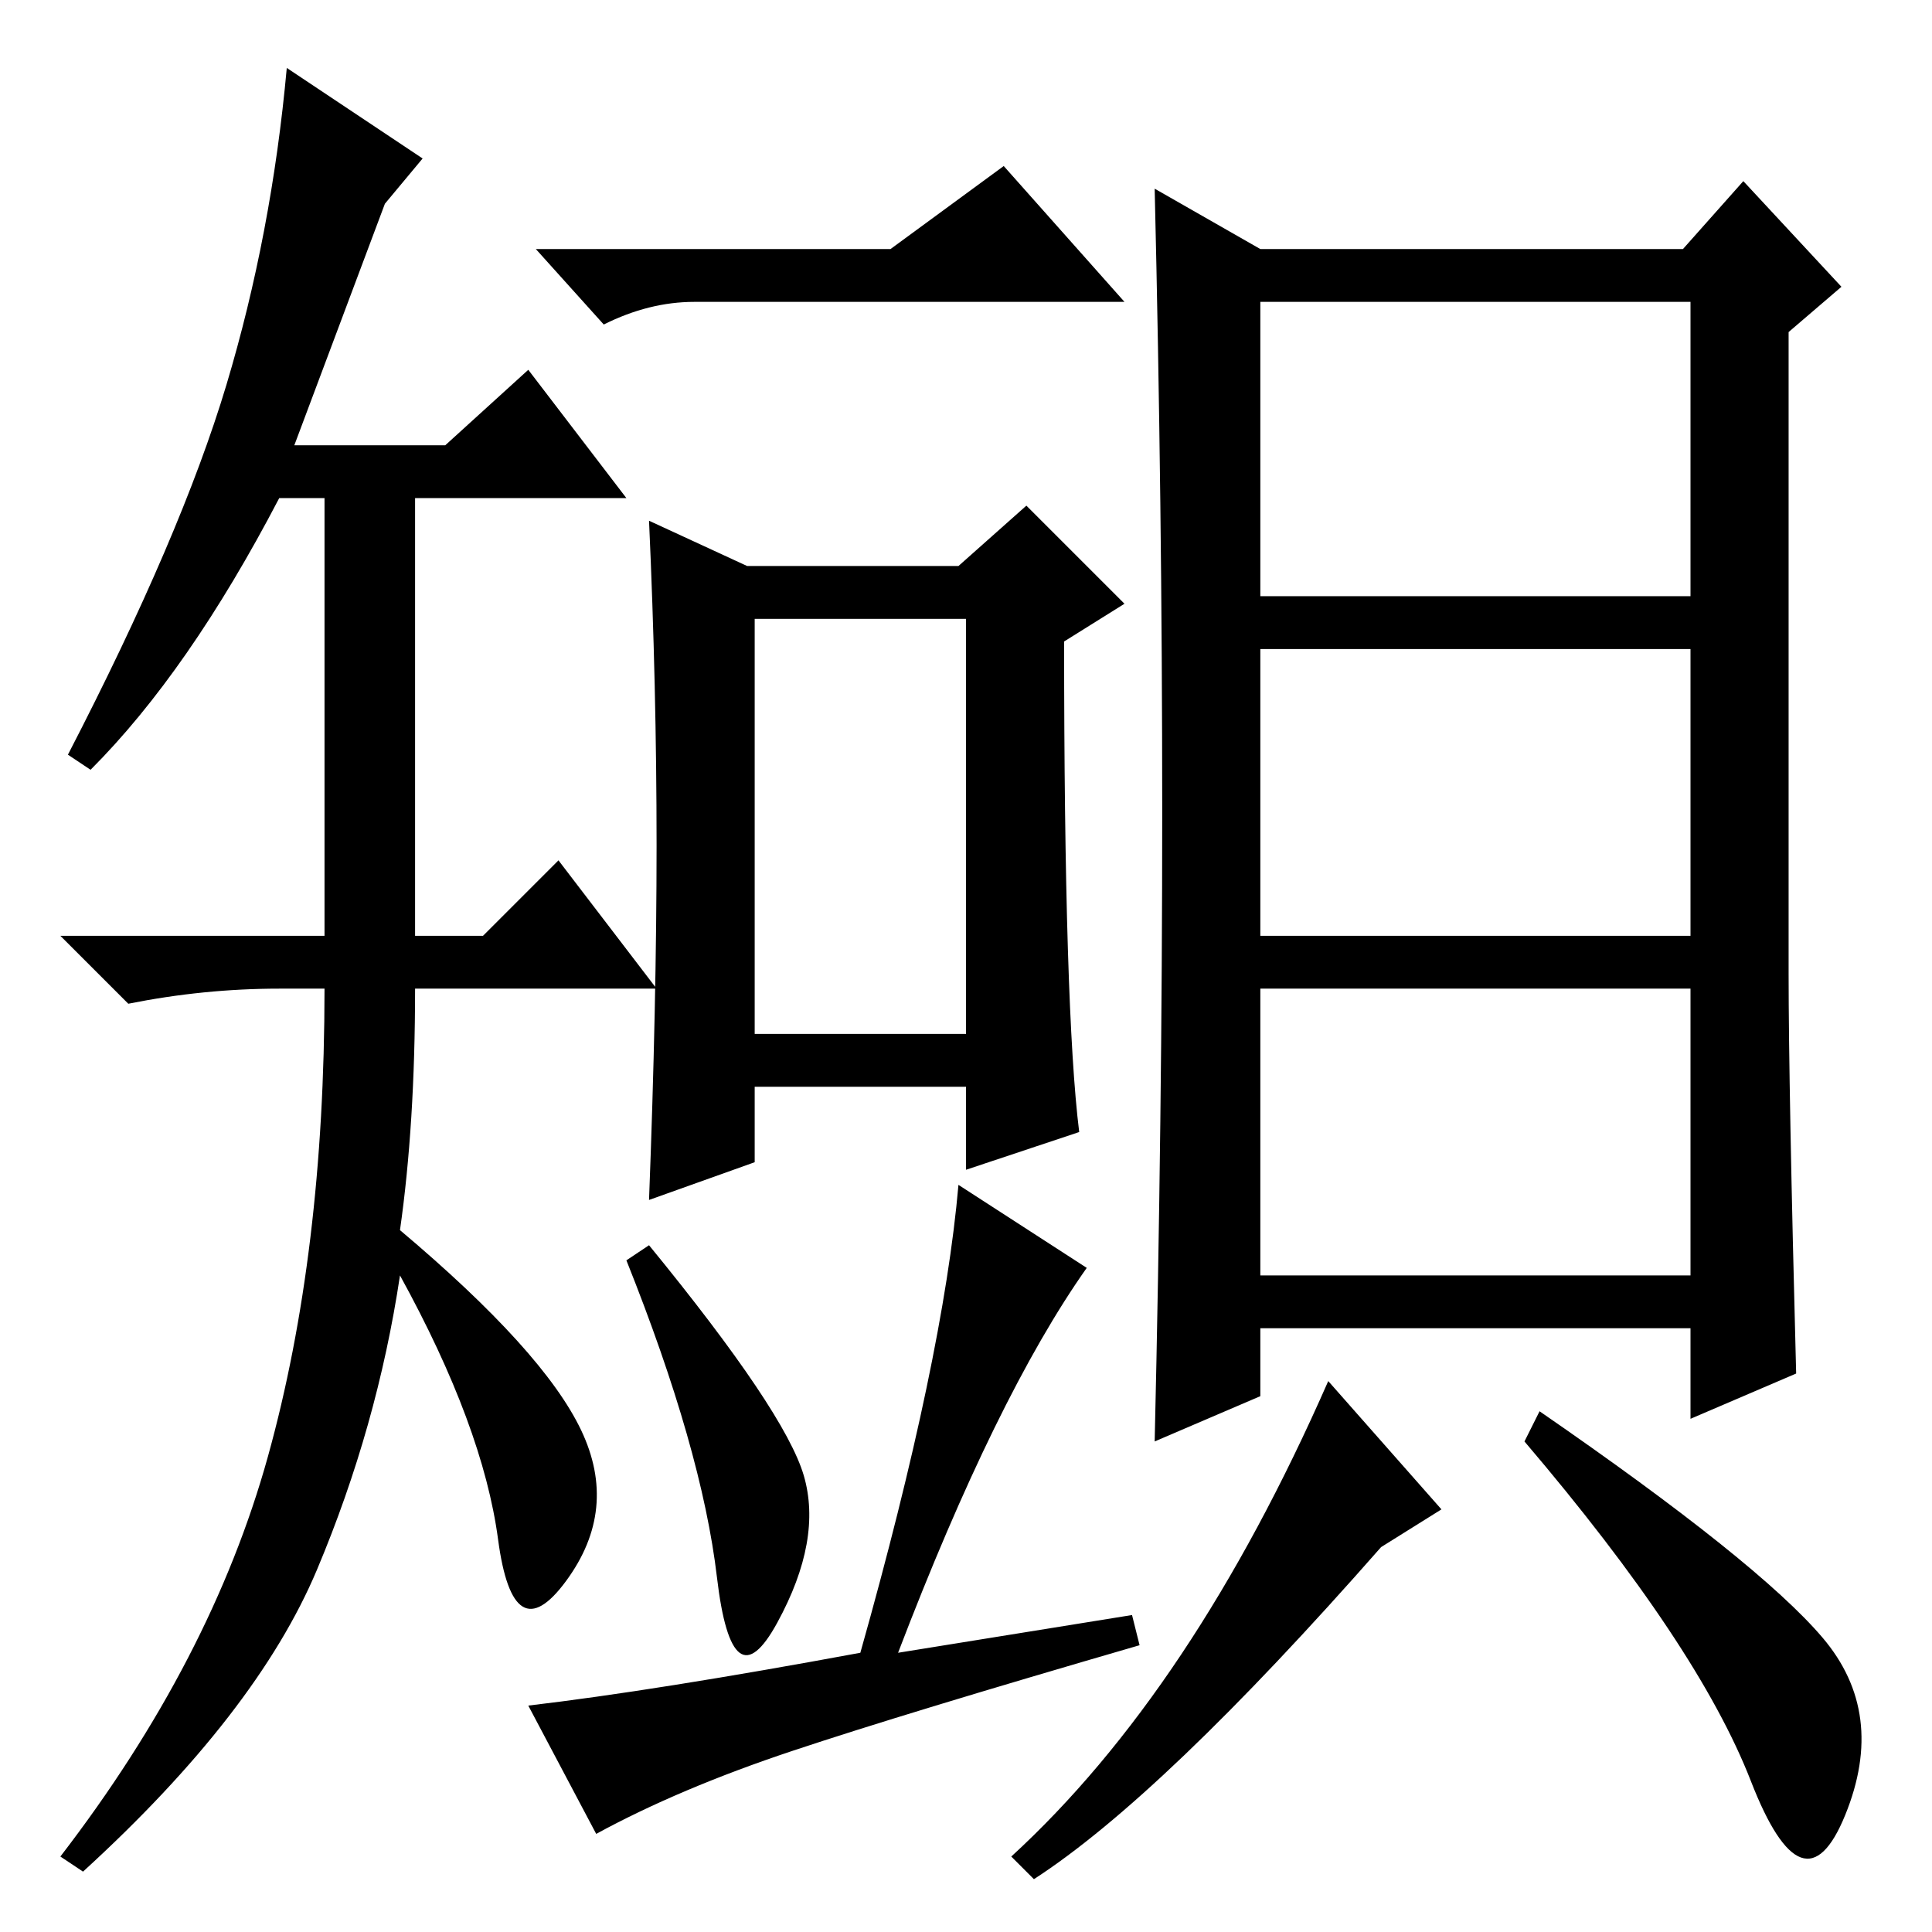 <?xml version="1.0" standalone="no"?>
<!DOCTYPE svg PUBLIC "-//W3C//DTD SVG 1.1//EN" "http://www.w3.org/Graphics/SVG/1.1/DTD/svg11.dtd" >
<svg xmlns="http://www.w3.org/2000/svg" xmlns:xlink="http://www.w3.org/1999/xlink" version="1.1" viewBox="0 -36 256 256">
  <g transform="matrix(1 0 0 -1 0 220)">
   <path fill="currentColor"
d="M51 229l-12 -32h20l11 10l13 -17h-28v-58h9l10 10l13 -17h-32q0 -18 -2 -32q19 -16 24 -26.5t-2 -20t-9 5.5t-13 35q-3 -20 -11 -39t-31 -40l-3 2q20 26 27.5 53t7.5 62h-6q-10 0 -20 -2l-9 9h35v58h-6q-12 -23 -25 -36l-3 2q15 29 21 49t8 42l18 -12zM118 223l15 11
l16 -18h-57q-6 0 -12 -3l-9 10h47zM143 106l-15 -5v11h-28v-10l-14 -5q1 26 1 47t-1 43l13 -6h28l9 8l13 -13l-8 -5q0 -49 2 -65zM100 119h28v55h-28v-55zM106.5 60.5q2.5 -8.5 -3.5 -19.5t-8 6t-12 42l3 2q18 -22 20.5 -30.5zM114 37q11 39 13 62l17 -11q-12 -17 -25 -51
l31 5l1 -4q-31 -9 -46 -14t-26 -11l-9 17q17 2 44 7zM167 87h57v38h-57v-38zM238 74l-14 -6v12h-57v-9l-14 -6q1 43 1 83.5t-1 82.5l14 -8h56l8 9l13 -14l-7 -6v-85q0 -15 1 -53zM167 177h57v39h-57v-39zM167 132h57v38h-57v-38zM191 56l-8 -5q-29 -33 -46 -44l-3 3
q24 22 42 63zM241.5 39q8.5 -10 3 -23.5t-12.5 4.5t-30 45l2 4q29 -20 37.5 -30z" />
  </g>

</svg>
